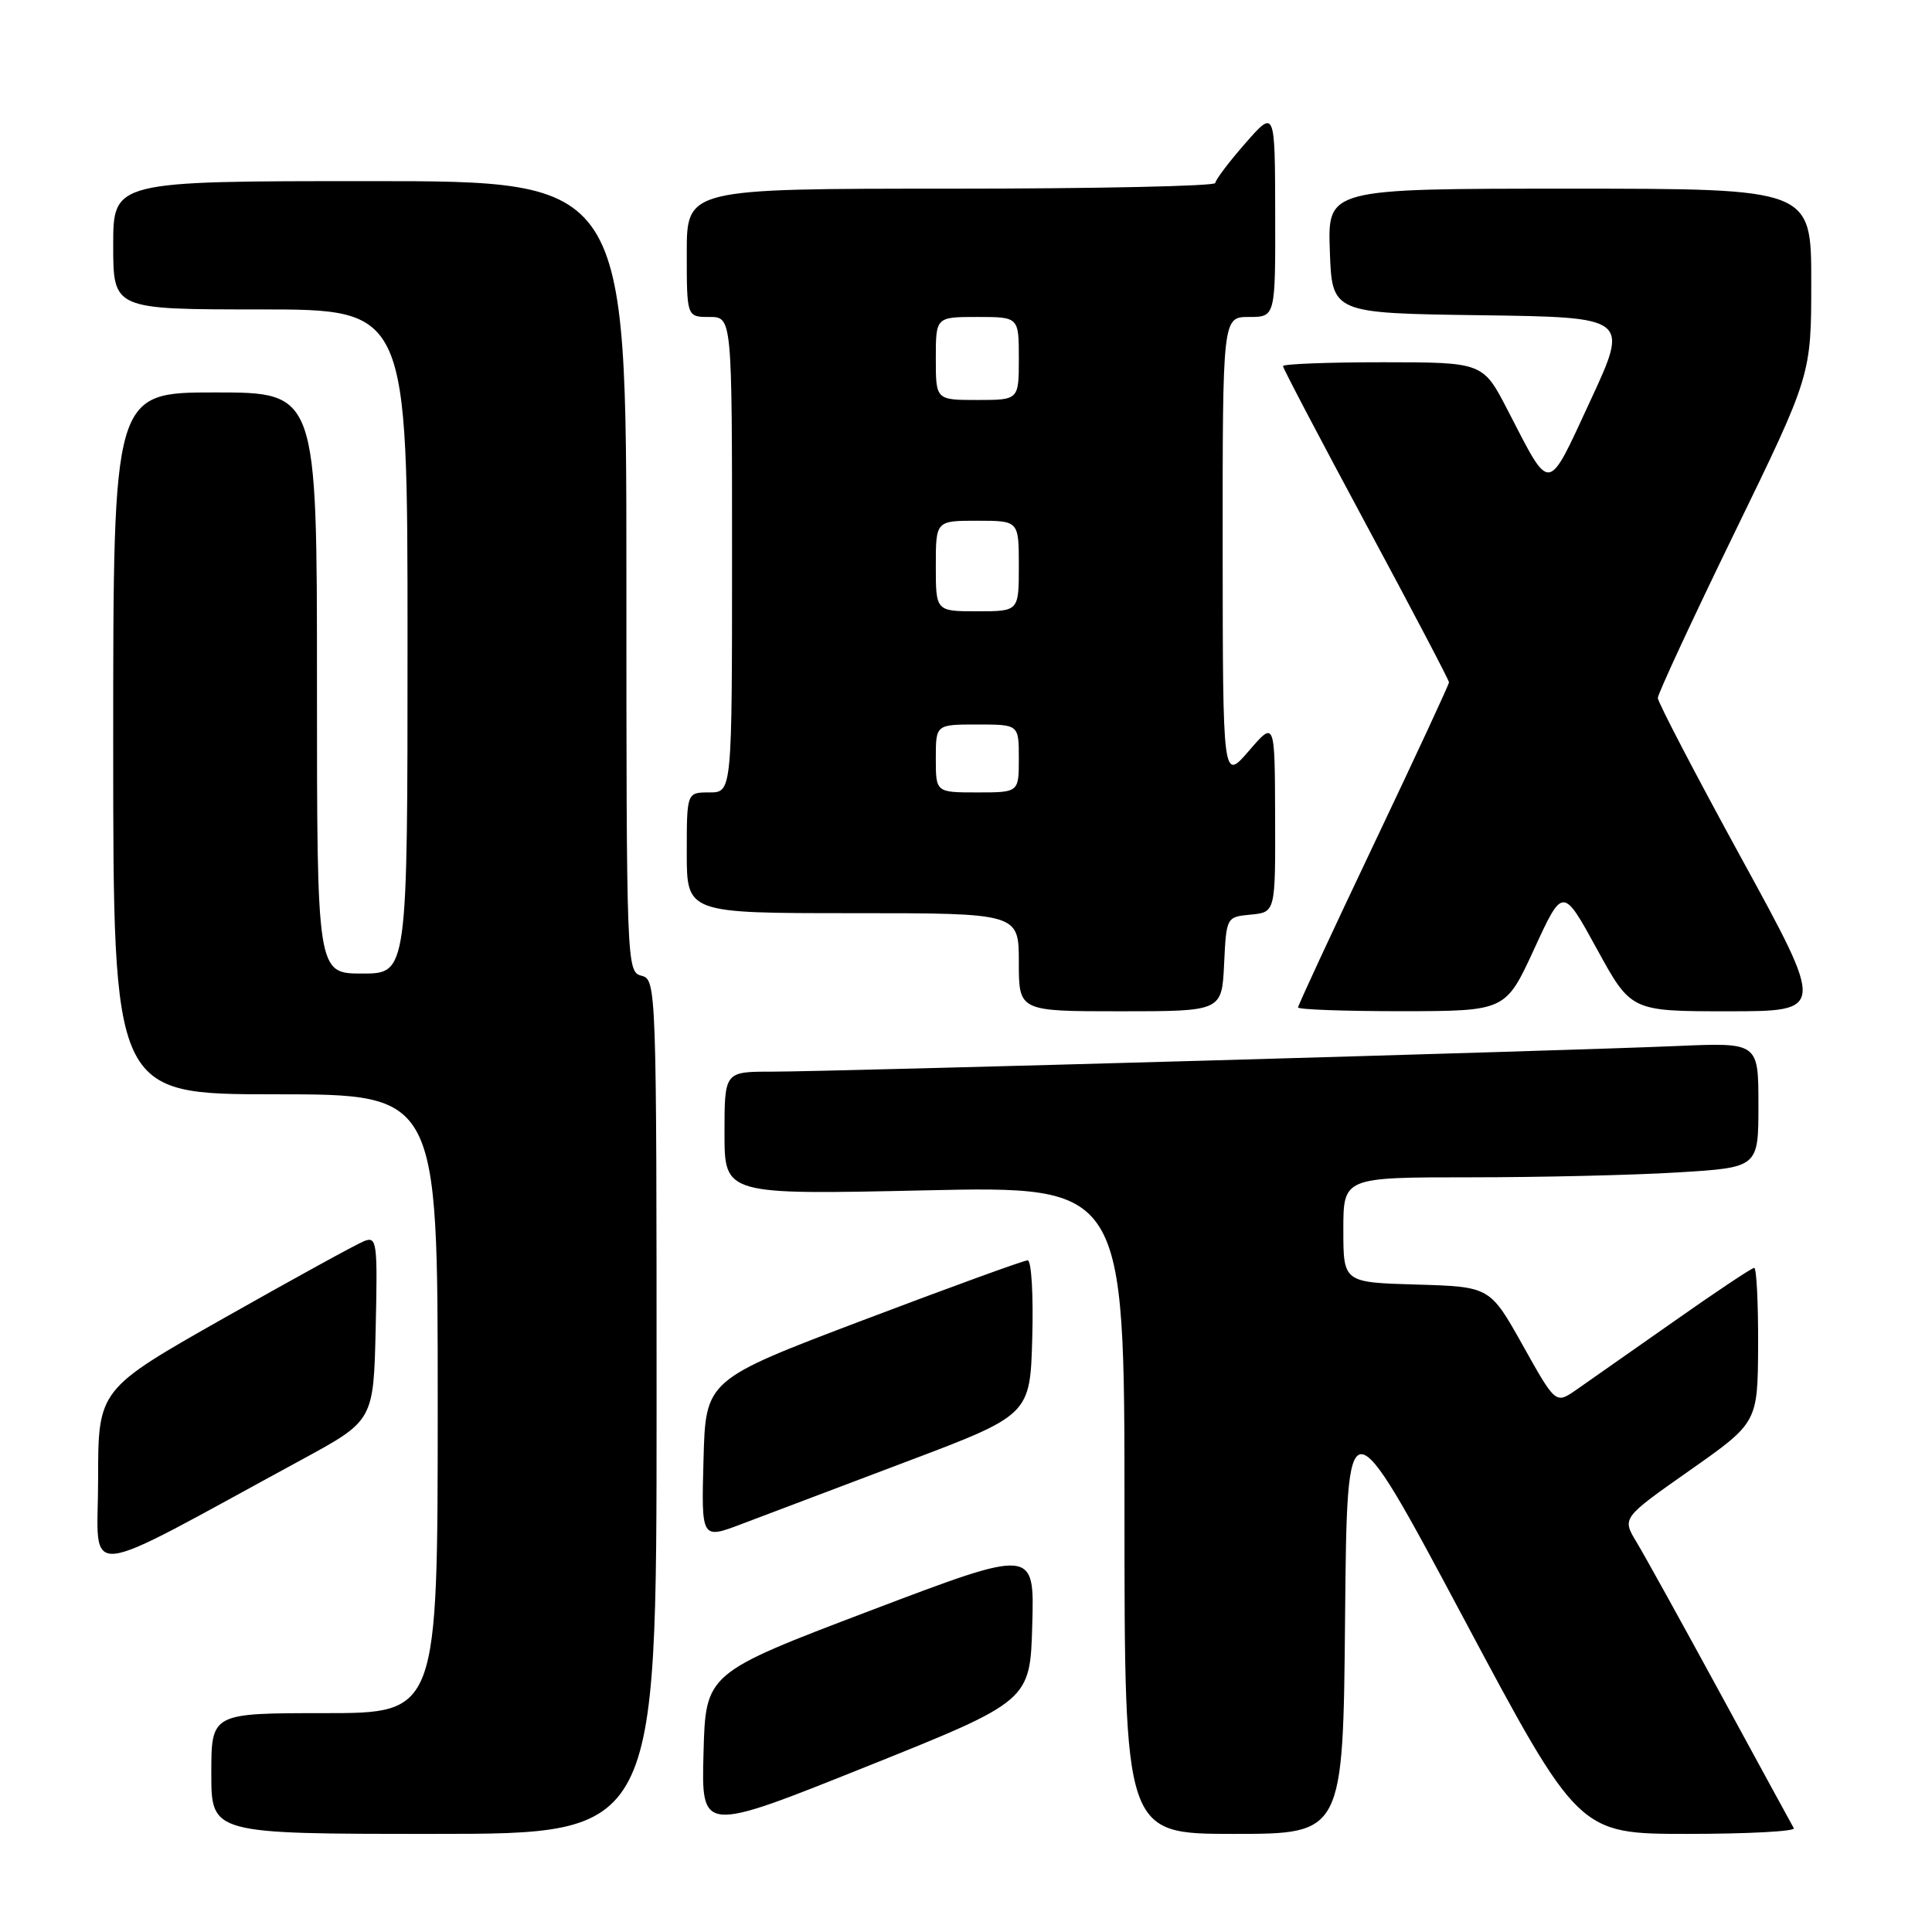 <?xml version="1.0" encoding="UTF-8" standalone="no"?>
<!DOCTYPE svg PUBLIC "-//W3C//DTD SVG 1.1//EN" "http://www.w3.org/Graphics/SVG/1.1/DTD/svg11.dtd" >
<svg xmlns="http://www.w3.org/2000/svg" xmlns:xlink="http://www.w3.org/1999/xlink" version="1.1" viewBox="0 0 256 256">
 <g >
 <path fill="currentColor"
d=" M 87.00 186.41 C 87.00 130.65 86.97 129.80 85.00 129.29 C 83.03 128.78 83.00 127.93 83.00 76.38 C 83.00 24.00 83.00 24.00 49.00 24.00 C 15.00 24.00 15.00 24.00 15.00 32.50 C 15.00 41.00 15.00 41.00 34.50 41.00 C 54.00 41.00 54.00 41.00 54.00 85.00 C 54.00 129.00 54.00 129.00 48.00 129.00 C 42.00 129.00 42.00 129.00 42.00 90.50 C 42.00 52.00 42.00 52.00 28.50 52.00 C 15.00 52.00 15.00 52.00 15.00 98.50 C 15.00 145.00 15.00 145.00 36.50 145.00 C 58.00 145.00 58.00 145.00 58.00 186.00 C 58.00 227.00 58.00 227.00 43.00 227.00 C 28.00 227.00 28.00 227.00 28.00 235.00 C 28.00 243.00 28.00 243.00 57.50 243.00 C 87.00 243.00 87.00 243.00 87.00 186.41 Z  M 136.78 215.27 C 137.07 205.16 137.07 205.16 115.28 213.43 C 93.50 221.71 93.50 221.71 93.22 232.28 C 92.93 242.85 92.93 242.85 114.72 234.12 C 136.50 225.39 136.50 225.39 136.78 215.27 Z  M 178.23 214.25 C 178.50 185.50 178.50 185.50 193.84 214.25 C 209.17 243.00 209.17 243.00 223.64 243.00 C 231.60 243.00 237.93 242.66 237.69 242.25 C 237.45 241.84 233.10 233.85 228.01 224.50 C 222.92 215.15 217.90 206.07 216.84 204.32 C 214.92 201.14 214.92 201.14 223.92 194.82 C 232.91 188.50 232.91 188.50 232.96 178.25 C 232.98 172.61 232.75 168.00 232.44 168.00 C 232.13 168.00 227.29 171.22 221.69 175.17 C 216.08 179.11 210.29 183.17 208.82 184.19 C 206.13 186.04 206.13 186.04 201.78 178.27 C 197.43 170.50 197.43 170.50 187.71 170.21 C 178.00 169.93 178.00 169.93 178.00 162.96 C 178.00 156.00 178.00 156.00 194.84 156.00 C 204.11 156.00 216.48 155.71 222.34 155.35 C 233.00 154.70 233.00 154.70 233.00 146.42 C 233.00 138.14 233.00 138.14 222.25 138.60 C 207.51 139.24 109.98 142.00 102.25 142.00 C 96.00 142.00 96.00 142.00 96.00 150.15 C 96.00 158.31 96.00 158.31 122.50 157.73 C 149.00 157.15 149.00 157.15 149.00 200.08 C 149.00 243.00 149.00 243.00 163.48 243.00 C 177.97 243.00 177.97 243.00 178.23 214.25 Z  M 40.00 193.40 C 49.50 188.24 49.50 188.24 49.78 176.00 C 50.04 164.61 49.94 163.81 48.28 164.44 C 47.30 164.82 38.96 169.40 29.75 174.61 C 13.00 184.10 13.00 184.10 13.00 196.06 C 13.00 209.43 9.92 209.74 40.00 193.40 Z  M 120.00 193.72 C 136.50 187.49 136.50 187.49 136.78 177.24 C 136.94 171.61 136.67 167.00 136.17 167.00 C 135.68 167.00 125.87 170.57 114.39 174.92 C 93.50 182.84 93.50 182.84 93.22 193.40 C 92.93 203.96 92.93 203.96 98.22 201.96 C 101.12 200.86 110.92 197.15 120.00 193.72 Z  M 162.20 127.75 C 162.50 121.50 162.50 121.50 165.75 121.19 C 169.00 120.87 169.00 120.87 168.96 108.19 C 168.92 95.50 168.92 95.50 165.48 99.50 C 162.03 103.50 162.03 103.50 162.01 72.75 C 162.00 42.00 162.00 42.00 165.50 42.00 C 169.00 42.00 169.00 42.00 168.97 28.25 C 168.94 14.50 168.94 14.50 165.00 19.00 C 162.83 21.48 161.05 23.84 161.03 24.25 C 161.01 24.66 145.25 25.00 126.00 25.00 C 91.00 25.00 91.00 25.00 91.00 33.50 C 91.00 42.00 91.00 42.00 94.00 42.00 C 97.00 42.00 97.00 42.00 97.00 73.50 C 97.00 105.00 97.00 105.00 94.00 105.00 C 91.00 105.00 91.00 105.00 91.00 113.00 C 91.00 121.00 91.00 121.00 113.00 121.00 C 135.00 121.00 135.00 121.00 135.00 127.50 C 135.00 134.00 135.00 134.00 148.45 134.00 C 161.90 134.00 161.90 134.00 162.20 127.75 Z  M 203.29 125.74 C 207.08 117.50 207.08 117.50 211.60 125.75 C 216.12 134.00 216.12 134.00 228.98 134.00 C 241.84 134.00 241.84 134.00 230.76 113.75 C 224.66 102.61 219.68 93.05 219.67 92.49 C 219.67 91.94 224.24 82.09 229.83 70.60 C 240.00 49.70 240.00 49.70 240.00 37.35 C 240.00 25.00 240.00 25.00 207.96 25.00 C 175.92 25.00 175.92 25.00 176.21 33.25 C 176.50 41.50 176.50 41.50 196.18 41.77 C 215.86 42.04 215.86 42.04 210.73 53.10 C 204.94 65.58 205.55 65.51 199.78 54.36 C 196.50 48.01 196.50 48.01 183.25 48.00 C 175.96 48.00 170.00 48.23 170.00 48.51 C 170.00 48.79 174.95 58.21 181.00 69.46 C 187.05 80.70 192.00 90.13 192.00 90.41 C 192.00 90.69 187.50 100.38 182.00 111.95 C 176.50 123.52 172.00 133.21 172.00 133.49 C 172.00 133.77 178.19 133.99 185.75 133.99 C 199.50 133.97 199.50 133.97 203.29 125.74 Z  M 124.00 100.50 C 124.00 96.00 124.00 96.00 129.50 96.00 C 135.00 96.00 135.00 96.00 135.00 100.50 C 135.00 105.00 135.00 105.00 129.50 105.00 C 124.00 105.00 124.00 105.00 124.00 100.50 Z  M 124.00 75.00 C 124.00 69.00 124.00 69.00 129.50 69.00 C 135.00 69.00 135.00 69.00 135.00 75.00 C 135.00 81.00 135.00 81.00 129.50 81.00 C 124.00 81.00 124.00 81.00 124.00 75.00 Z  M 124.00 47.50 C 124.00 42.00 124.00 42.00 129.50 42.00 C 135.00 42.00 135.00 42.00 135.00 47.50 C 135.00 53.00 135.00 53.00 129.50 53.00 C 124.00 53.00 124.00 53.00 124.00 47.50 Z "/>
</g>
</svg>